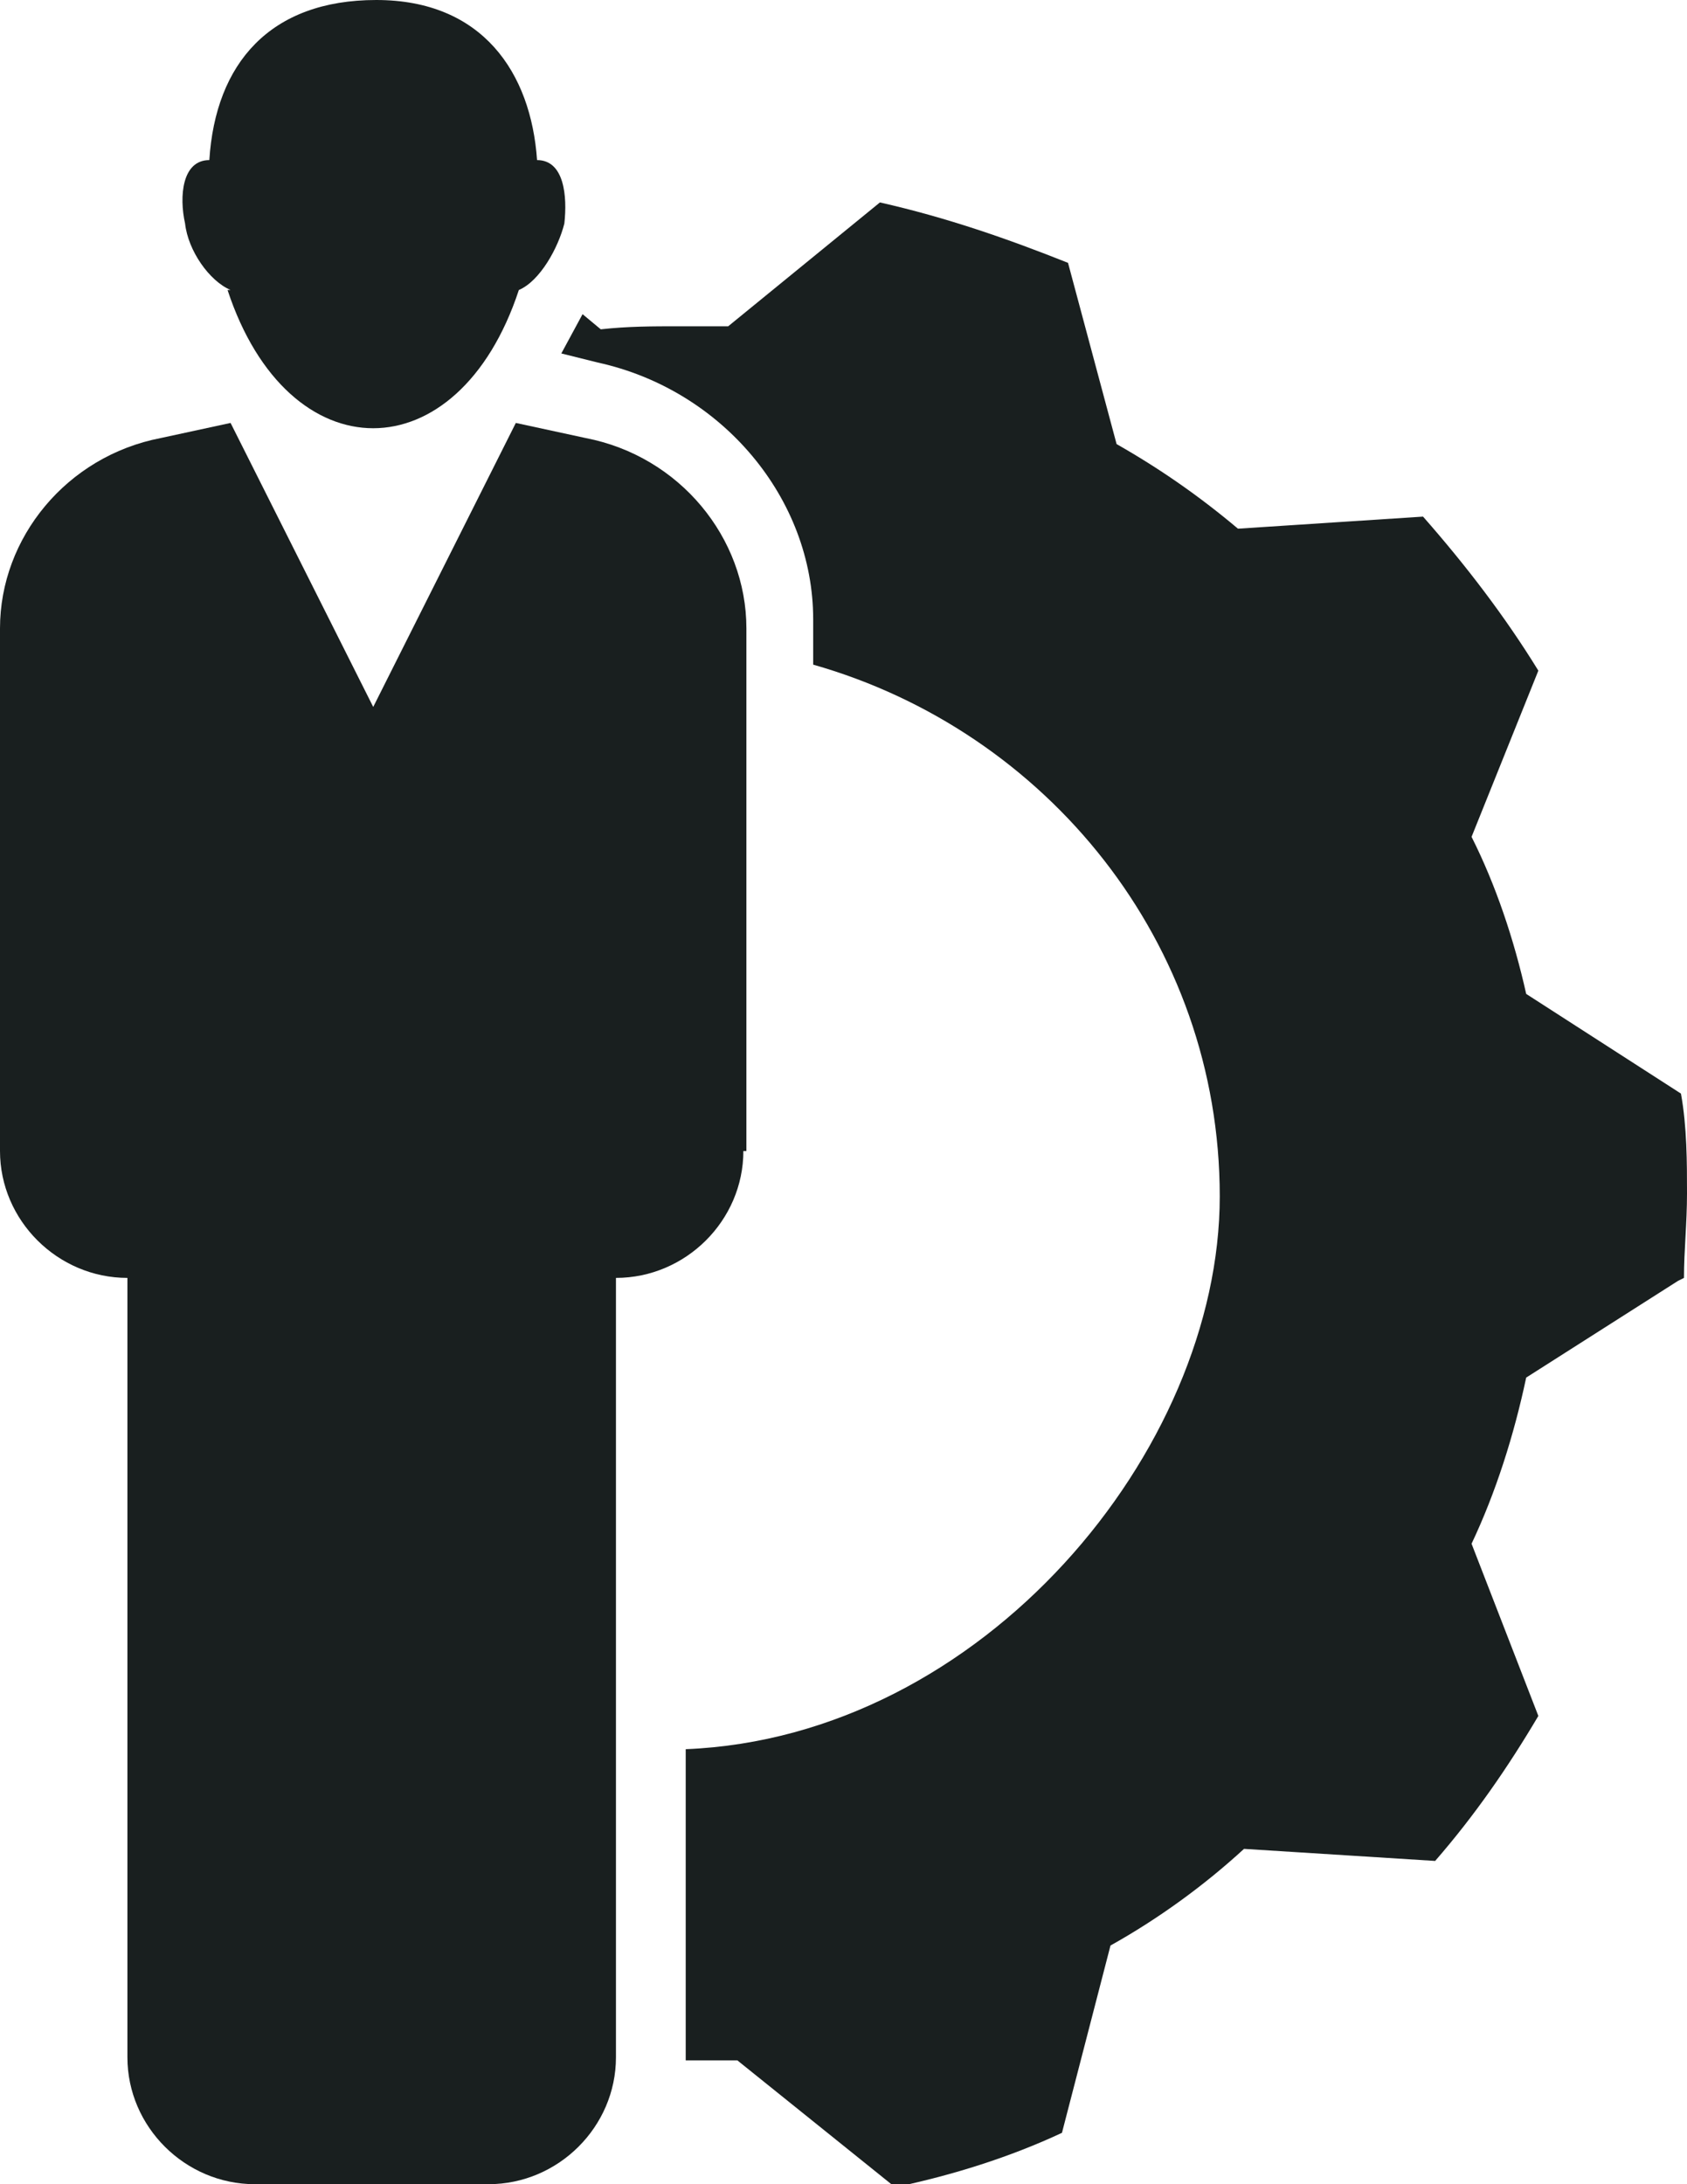 <svg width="34" height="44" viewBox="0 0 34 44" fill="none" xmlns="http://www.w3.org/2000/svg">
<g clip-path="url(#clip0_653_338)">
<path d="M4.586 5.842C5.809 9.555 9.234 9.555 10.457 5.842C10.885 5.66 11.252 4.99 11.374 4.503C11.435 3.956 11.374 3.225 10.824 3.225C10.701 1.461 9.723 0 7.583 0C5.442 0 4.342 1.278 4.219 3.225C3.669 3.225 3.608 3.956 3.73 4.503C3.791 5.051 4.219 5.66 4.647 5.842H4.586Z" fill="#191F1F"/>
<path d="M15.043 23.187V12.658C15.043 10.833 13.698 9.189 11.802 8.824L10.396 8.52L7.522 14.241L4.647 8.52L3.241 8.824C1.345 9.189 0 10.833 0 12.658V23.187C0 24.586 1.162 25.743 2.568 25.743V41.444C2.568 42.844 3.73 44 5.137 44H9.845C11.252 44 12.414 42.844 12.414 41.444V25.743C13.82 25.743 14.982 24.586 14.982 23.187H15.043Z" fill="#191F1F"/>
<path d="M33.939 25.743C33.939 25.195 34 24.647 34 24.039C34 23.43 34 22.7 33.878 22.03L30.759 20.022C30.514 18.927 30.148 17.831 29.658 16.858L31.004 13.51C30.331 12.415 29.536 11.38 28.68 10.407L24.95 10.65C24.155 9.981 23.36 9.433 22.504 8.946L21.525 5.295C20.302 4.808 19.079 4.382 17.734 4.078L14.676 6.573C14.37 6.573 14.004 6.573 13.698 6.573C13.148 6.573 12.658 6.573 12.108 6.634L11.741 6.329L11.313 7.12L12.047 7.303C14.554 7.851 16.389 10.042 16.389 12.476V13.389C21.097 14.728 24.583 18.988 24.583 24.1C24.583 29.212 19.813 34.993 13.82 35.237V41.261C13.82 41.322 13.82 41.444 13.82 41.505C14.187 41.505 14.493 41.505 14.86 41.505L18.04 44.061C19.201 43.818 20.363 43.452 21.403 42.965L22.381 39.192C23.36 38.645 24.277 37.975 25.072 37.245L28.924 37.488C29.719 36.575 30.392 35.602 31.004 34.567L29.658 31.098C30.148 30.064 30.514 28.907 30.759 27.751L33.817 25.804L33.939 25.743Z" fill="#191F1F"/>
</g>
<defs>
<clipPath id="clip0_653_338">
<rect width="34" height="44" fill="white"/>
</clipPath>
</defs>
</svg>
